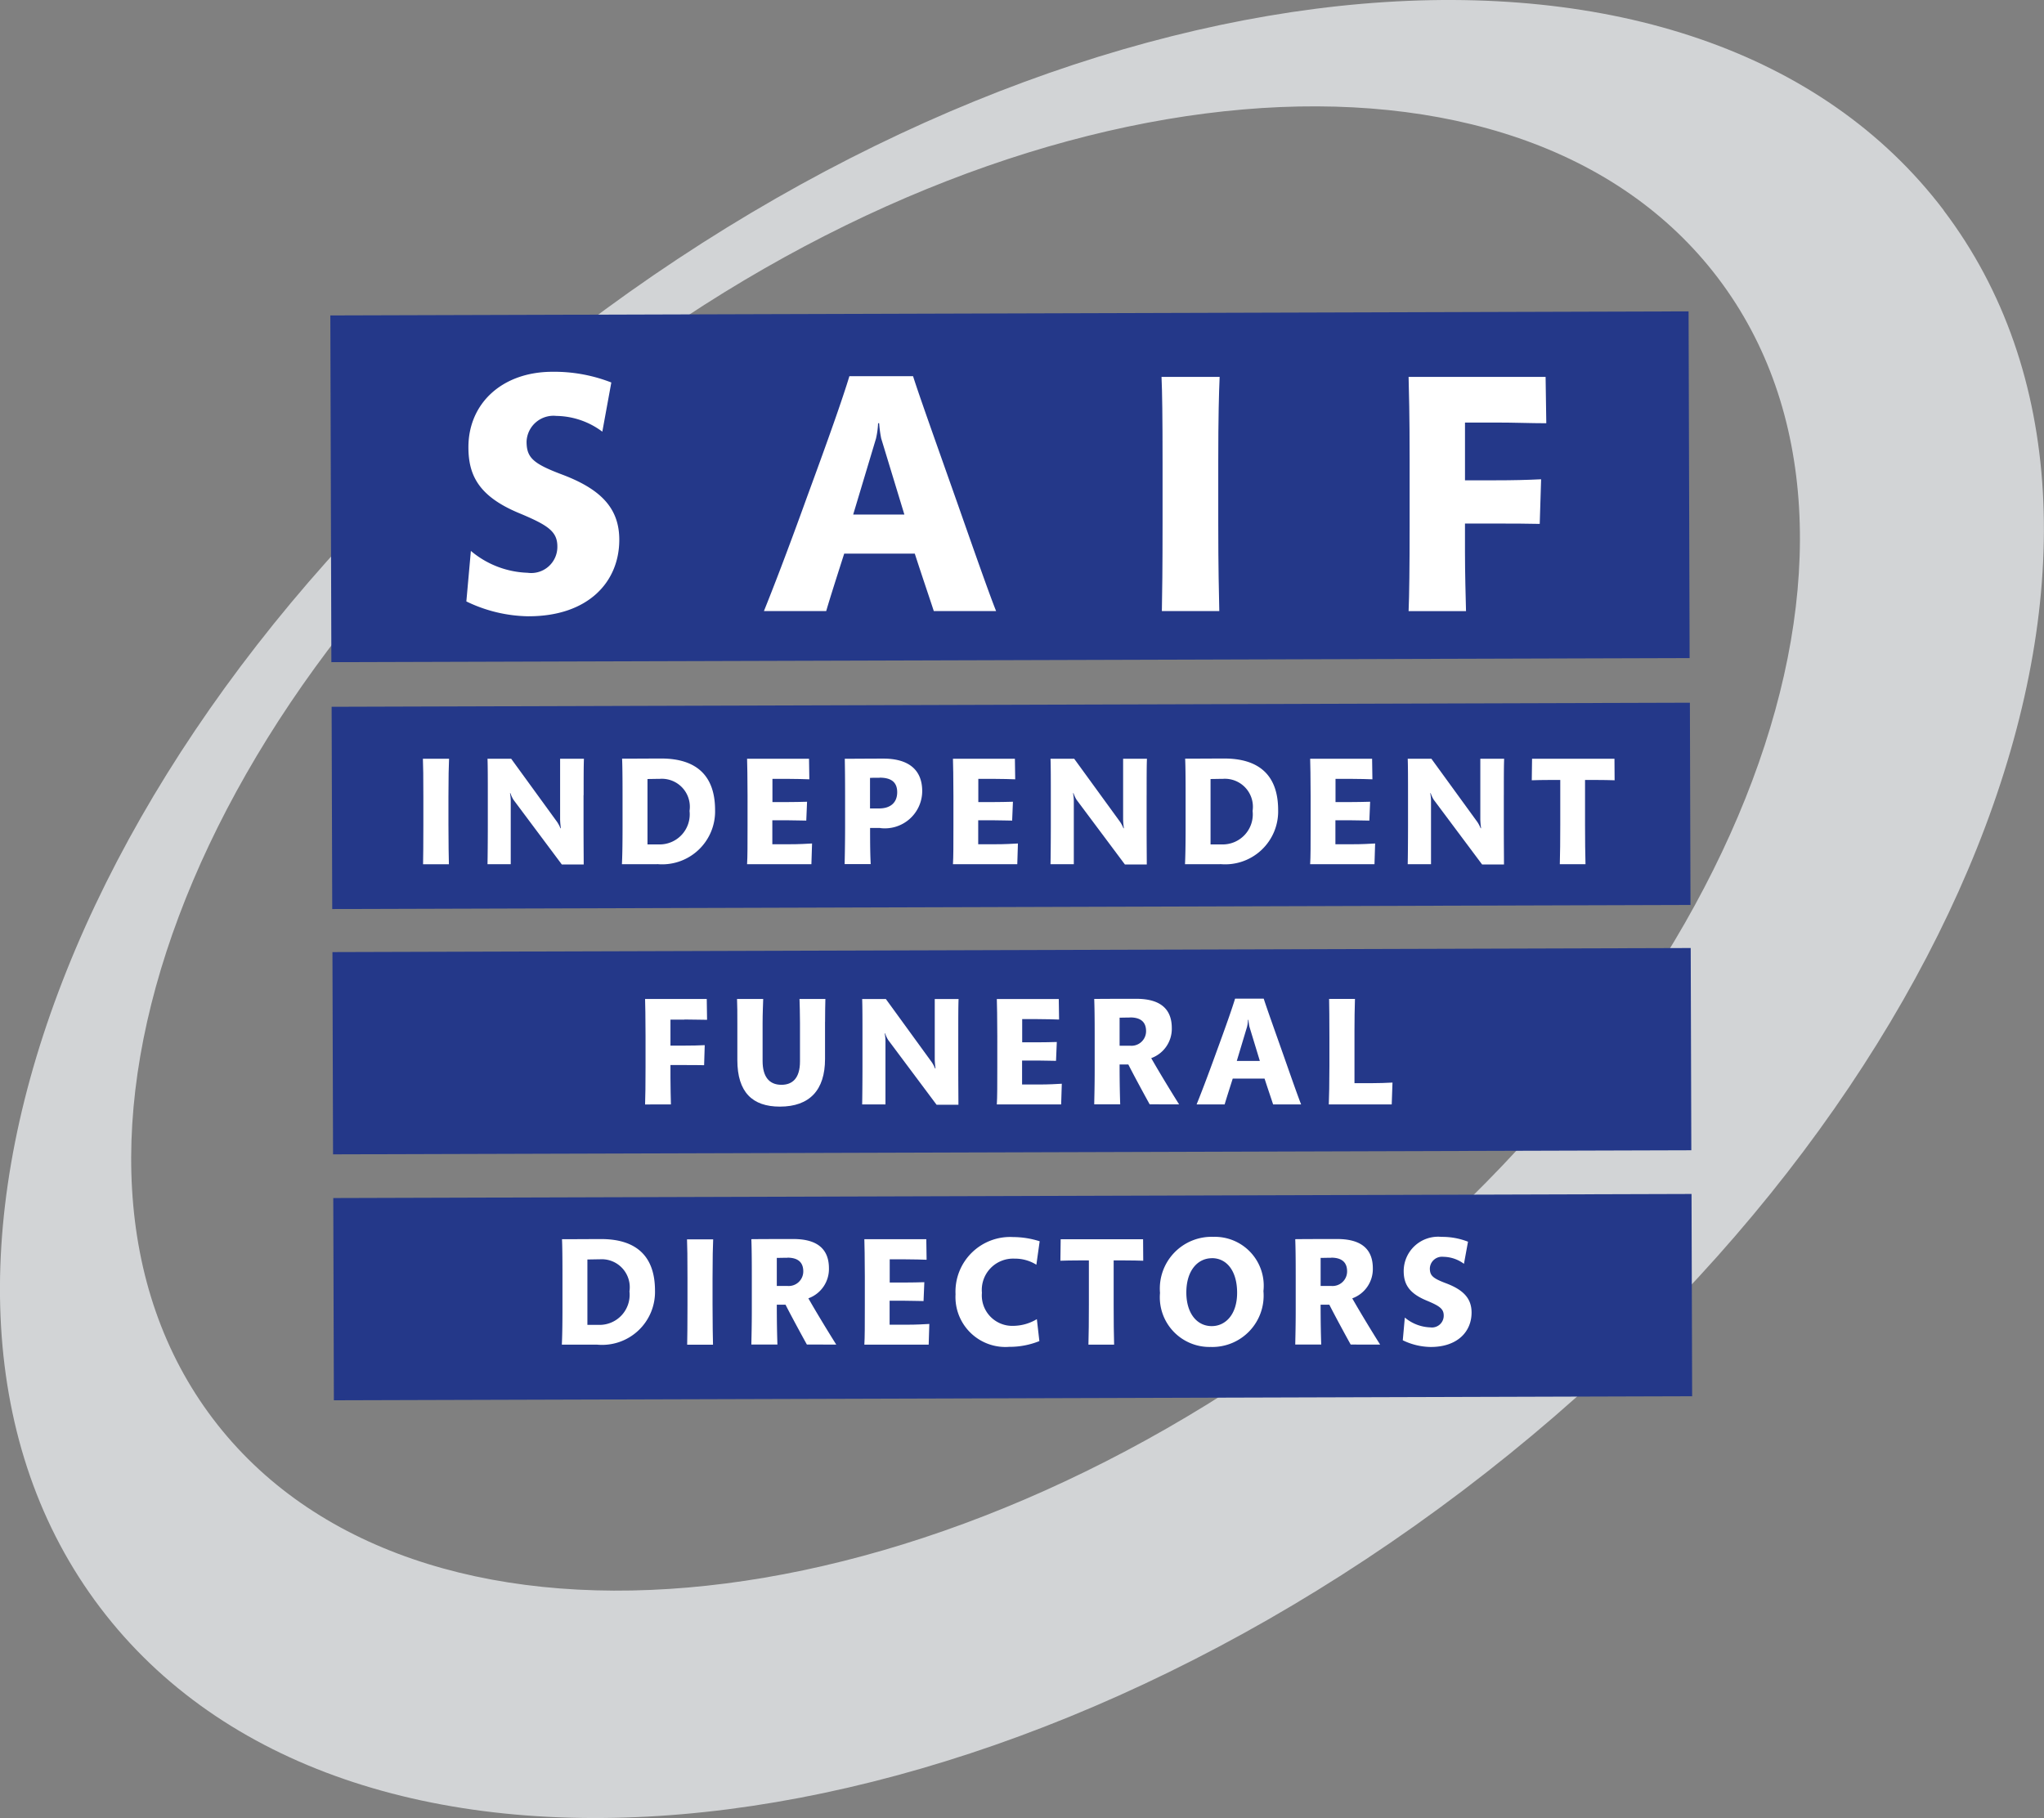<svg id="SAIF" xmlns="http://www.w3.org/2000/svg" xmlns:xlink="http://www.w3.org/1999/xlink" width="112.19" height="99.806" viewBox="0 0 112.19 99.806">
  <rect x="0" y="0" width="112.19" height="99.806" fill="#808080" stroke="none"/>
  <defs>
    <clipPath id="clip-path">
      <rect id="Rectangle_46" data-name="Rectangle 46" width="112.19" height="99.806" fill="none"/>
    </clipPath>
  </defs>
  <g id="Group_7907" data-name="Group 7907">
    <g id="Group_7906" data-name="Group 7906" clip-path="url(#clip-path)">
      <path id="Path_673" data-name="Path 673" d="M72.754,72.644C49.943,89.938,22.6,92.288,11.692,77.893S10.425,37.811,33.236,20.517,83.385.873,94.3,15.267,95.565,55.35,72.754,72.644m33.932-61.1C93.318-6.083,59.832-3.2,31.892,17.978S-7.863,70.626,5.5,88.257s46.853,14.752,74.793-6.43,39.755-52.648,26.388-70.279" transform="translate(0 0)" fill="#d2d4d6"/>
    </g>
  </g>
  <rect id="Rectangle_47" data-name="Rectangle 47" width="74.551" height="19.034" transform="matrix(1, -0.003, 0.003, 1, 18.131, 17.317)" fill="#243889"/>
  <rect id="Rectangle_48" data-name="Rectangle 48" width="74.552" height="11.103" transform="matrix(1, -0.003, 0.003, 1, 18.202, 38.801)" fill="#243889"/>
  <rect id="Rectangle_49" data-name="Rectangle 49" width="74.552" height="11.103" transform="matrix(1, -0.003, 0.003, 1, 18.247, 52.268)" fill="#243889"/>
  <rect id="Rectangle_50" data-name="Rectangle 50" width="74.552" height="11.103" transform="matrix(1, -0.003, 0.003, 1, 18.292, 65.77)" fill="#243889"/>
  <g id="Group_7909" data-name="Group 7909">
    <g id="Group_7908" data-name="Group 7908" clip-path="url(#clip-path)">
      <path id="Path_674" data-name="Path 674" d="M31.735,36a8.031,8.031,0,0,1-3.419-.816l.248-2.773a5.082,5.082,0,0,0,3.114,1.2,1.434,1.434,0,0,0,1.633-1.444c0-.835-.532-1.177-2.128-1.842-2.222-.93-2.754-2.107-2.754-3.608,0-2.412,1.861-4.14,4.615-4.14a8.6,8.6,0,0,1,3.229.588l-.494,2.7A4.3,4.3,0,0,0,33.254,25a1.477,1.477,0,0,0-1.633,1.406c0,.892.361,1.215,1.975,1.822,2.108.8,3.114,1.842,3.114,3.571,0,2.337-1.728,4.2-4.975,4.2" transform="translate(-2.719 -2.167)" fill="#fff"/>
      <path id="Path_675" data-name="Path 675" d="M52.821,26.264a6.469,6.469,0,0,1-.113-.836H52.65a4.613,4.613,0,0,1-.113.836l-1.254,4.178h2.81Zm2.887,9.476c-.266-.816-.588-1.747-1.044-3.153H50.79c-.4,1.254-.779,2.431-.988,3.153H46.384c.475-1.177,1.272-3.229,2.374-6.286,1.2-3.266,1.937-5.355,2.317-6.609h3.494c.343,1.082,1.254,3.628,2.413,6.913.987,2.811,1.765,5.033,2.146,5.983Z" transform="translate(-4.454 -2.194)" fill="#fff"/>
      <path id="Path_676" data-name="Path 676" d="M73.639,27.578v3.286c0,2.64.038,3.874.057,4.881H70.544c.019-.912.038-2.355.038-4.8V27.6c0-2.545-.019-3.874-.057-4.71h3.19c-.038.854-.076,2.184-.076,4.691" transform="translate(-6.772 -2.198)" fill="#fff"/>
      <path id="Path_677" data-name="Path 677" d="M90.313,25.395h-1.69v3.171h1.652c.987,0,1.766-.019,2.526-.057l-.076,2.45c-.759-.019-1.482-.019-2.488-.019H88.622V32.5c0,1.14.038,2.507.057,3.248H85.527c.038-.817.057-2.546.057-4.615V27.408c0-2.545-.038-3.685-.057-4.52h7.52l.038,2.545c-.892,0-1.709-.038-2.772-.038" transform="translate(-8.213 -2.198)" fill="#fff"/>
      <path id="Path_678" data-name="Path 678" d="M27.08,48.191V49.67c0,1.189.017,1.744.025,2.2H25.687c.008-.41.016-1.06.016-2.163V48.2c0-1.146-.008-1.745-.025-2.121h1.436c-.017.385-.034.984-.034,2.112" transform="translate(-2.466 -4.425)" fill="#fff"/>
      <path id="Path_679" data-name="Path 679" d="M34.871,48.08v1.615c0,1.026.009,1.8.009,2.189h-1.2l-2.65-3.547a1.634,1.634,0,0,1-.172-.368h-.025a2.425,2.425,0,0,1,.042.41v3.488H29.6c.008-.377.017-1.3.017-2.129V48.147c0-.862,0-1.658-.017-2.068h1.3l2.522,3.471a1.87,1.87,0,0,1,.18.342h.025a4.14,4.14,0,0,1-.042-.479V46.079h1.308c-.017.385-.017.984-.017,2" transform="translate(-2.842 -4.425)" fill="#fff"/>
      <path id="Path_680" data-name="Path 680" d="M39.84,47.181c-.205,0-.479.009-.675.009v3.591h.624a1.651,1.651,0,0,0,1.684-1.838,1.538,1.538,0,0,0-1.633-1.762m-.146,4.685H37.762c.018-.376.034-.923.034-2.052V48.1c0-1.069-.008-1.684-.025-2.027.718,0,1.77-.008,2.146-.008,1.915,0,2.958.923,2.958,2.829a2.905,2.905,0,0,1-3.18,2.967" transform="translate(-3.626 -4.424)" fill="#fff"/>
      <path id="Path_681" data-name="Path 681" d="M48.892,51.867H45.361c.026-.393.026-1.095.026-2.112V48.123c0-1.069-.017-1.684-.026-2.044h3.4l.017,1.128c-.316-.008-.633-.025-1.248-.025h-.777v1.275h.8c.419,0,.726-.009,1.1-.018l-.043,1.035c-.334,0-.589-.017-1.025-.017h-.838v1.316h.88c.633,0,.957-.025,1.3-.042Z" transform="translate(-4.356 -4.425)" fill="#fff"/>
      <path id="Path_682" data-name="Path 682" d="M53.2,47.121c-.163,0-.393,0-.522.009v1.676h.5c.616,0,.992-.316.992-.89,0-.59-.376-.8-.966-.8m.034,2.762h-.556c0,.992.009,1.5.034,1.983H51.285c.008-.384.025-1.171.025-2.026V48.147c0-.974-.008-1.624-.017-2.069.65,0,1.377-.008,2.121-.008,1.3,0,2.129.548,2.129,1.787a2.052,2.052,0,0,1-2.309,2.026" transform="translate(-4.925 -4.424)" fill="#fff"/>
      <path id="Path_683" data-name="Path 683" d="M61.392,51.867H57.861c.026-.393.026-1.095.026-2.112V48.123c0-1.069-.017-1.684-.026-2.044h3.4l.017,1.128c-.316-.008-.633-.025-1.248-.025h-.777v1.275h.8c.419,0,.726-.009,1.1-.018l-.043,1.035c-.334,0-.589-.017-1.025-.017h-.838v1.316h.88c.633,0,.957-.025,1.3-.042Z" transform="translate(-5.556 -4.425)" fill="#fff"/>
      <path id="Path_684" data-name="Path 684" d="M69.06,48.08v1.615c0,1.026.009,1.8.009,2.189h-1.2l-2.65-3.547a1.634,1.634,0,0,1-.172-.368h-.025a2.425,2.425,0,0,1,.042.41v3.488H63.785c.008-.377.017-1.3.017-2.129V48.147c0-.862,0-1.658-.017-2.068h1.3l2.523,3.471a1.919,1.919,0,0,1,.179.342h.025a4.142,4.142,0,0,1-.042-.479V46.079h1.308c-.017.385-.017.984-.017,2" transform="translate(-6.125 -4.425)" fill="#fff"/>
      <path id="Path_685" data-name="Path 685" d="M74.028,47.181c-.205,0-.479.009-.675.009v3.591h.624a1.651,1.651,0,0,0,1.684-1.838,1.538,1.538,0,0,0-1.633-1.762m-.145,4.685H71.951c.017-.376.033-.923.033-2.052V48.1c0-1.069-.008-1.684-.025-2.027.718,0,1.77-.008,2.146-.008,1.915,0,2.958.923,2.958,2.829a2.905,2.905,0,0,1-3.179,2.967" transform="translate(-6.909 -4.424)" fill="#fff"/>
      <path id="Path_686" data-name="Path 686" d="M83.081,51.867H79.55c.026-.393.026-1.095.026-2.112V48.123c0-1.069-.017-1.684-.026-2.044h3.4l.017,1.128c-.316-.008-.633-.025-1.248-.025h-.777v1.275h.8c.419,0,.726-.009,1.1-.018l-.043,1.035c-.334,0-.589-.017-1.025-.017h-.838v1.316h.88c.633,0,.957-.025,1.3-.042Z" transform="translate(-7.639 -4.425)" fill="#fff"/>
      <path id="Path_687" data-name="Path 687" d="M90.748,48.08v1.615c0,1.026.009,1.8.009,2.189h-1.2l-2.65-3.547a1.635,1.635,0,0,1-.172-.368h-.025a2.426,2.426,0,0,1,.042.41v3.488H85.473c.008-.377.017-1.3.017-2.129V48.147c0-.862,0-1.658-.017-2.068h1.3l2.522,3.471a1.87,1.87,0,0,1,.18.342H89.5a4.14,4.14,0,0,1-.042-.479V46.079h1.308c-.017.385-.017.984-.017,2" transform="translate(-8.207 -4.425)" fill="#fff"/>
      <path id="Path_688" data-name="Path 688" d="M96.546,47.243H95.93v2.445c0,.846.009,1.676.025,2.179h-1.41c.017-.47.025-1.376.025-2.2V47.243h-.564c-.4,0-.735.008-1,.017l.016-1.18h4.523l.008,1.18c-.274-.009-.625-.017-1.009-.017" transform="translate(-8.931 -4.425)" fill="#fff"/>
      <path id="Path_689" data-name="Path 689" d="M41.322,61.8h-.761v1.427h.744c.445,0,.8-.008,1.137-.025l-.034,1.1c-.342-.008-.667-.008-1.12-.008h-.727v.7c0,.513.017,1.129.025,1.463H39.168c.016-.368.025-1.146.025-2.078V62.7c0-1.146-.017-1.659-.025-2.035h3.385l.017,1.145c-.4,0-.77-.017-1.248-.017" transform="translate(-3.761 -5.825)" fill="#fff"/>
      <path id="Path_690" data-name="Path 690" d="M49.581,61.933v2.027c0,1.709-.846,2.616-2.48,2.616-1.5,0-2.333-.786-2.333-2.556V61.992c0-.538,0-.965-.017-1.325h1.436c-.008.291-.033.8-.033,1.325V64.07c0,.863.359,1.308,1.034,1.308.59,0,1.018-.343,1.018-1.283V61.959c0-.479-.017-1.026-.026-1.292H49.6c-.008.316-.017.778-.017,1.266" transform="translate(-4.297 -5.825)" fill="#fff"/>
      <path id="Path_691" data-name="Path 691" d="M57.624,62.669v1.615c0,1.026.009,1.8.009,2.189h-1.2l-2.65-3.547a1.6,1.6,0,0,1-.172-.368h-.025a2.425,2.425,0,0,1,.042.41v3.488H52.349c.008-.377.017-1.3.017-2.129V62.736c0-.862,0-1.658-.017-2.068h1.3l2.522,3.471a1.869,1.869,0,0,1,.18.342h.025A4.142,4.142,0,0,1,56.333,64V60.668h1.308c-.017.385-.017.984-.017,2" transform="translate(-5.027 -5.825)" fill="#fff"/>
      <path id="Path_692" data-name="Path 692" d="M64.056,66.456H60.525c.026-.393.026-1.095.026-2.112V62.712c0-1.069-.017-1.684-.026-2.044h3.4l.017,1.128c-.316-.008-.633-.025-1.248-.025h-.777v1.275h.8c.419,0,.726-.009,1.1-.018l-.043,1.035c-.334,0-.589-.017-1.025-.017h-.838v1.316h.88c.633,0,.957-.025,1.3-.042Z" transform="translate(-5.812 -5.825)" fill="#fff"/>
      <path id="Path_693" data-name="Path 693" d="M68.414,61.685c-.163,0-.453.008-.582.008v1.539h.573a.8.8,0,0,0,.88-.8c0-.479-.273-.752-.871-.752m1.069,4.77c-.3-.539-.923-1.692-1.172-2.189h-.479c0,1.009.017,1.7.034,2.189H66.439c.008-.478.025-.966.025-1.958v-1.8c0-1.06-.008-1.565-.025-2.027.786-.008,1.71-.008,2.308-.008,1.48,0,1.95.7,1.95,1.607a1.71,1.71,0,0,1-1.129,1.65c.437.769,1.137,1.916,1.53,2.539Z" transform="translate(-6.38 -5.825)" fill="#fff"/>
      <path id="Path_694" data-name="Path 694" d="M75.555,62.188a2.7,2.7,0,0,1-.052-.376h-.026a2.117,2.117,0,0,1-.051.376l-.565,1.88h1.266Zm1.3,4.266c-.119-.368-.265-.786-.47-1.419H74.639c-.179.564-.35,1.095-.444,1.419H72.656c.214-.53.573-1.454,1.069-2.829.539-1.471.871-2.412,1.042-2.976h1.573c.155.487.565,1.633,1.087,3.112.444,1.266.795,2.265.965,2.693Z" transform="translate(-6.977 -5.824)" fill="#fff"/>
      <path id="Path_695" data-name="Path 695" d="M84.135,66.456H80.681c.017-.393.034-1.18.034-2.12v-1.5c0-1.2-.009-1.718-.017-2.171h1.419c-.017.564-.026,1.112-.026,1.71v2.915h.855c.462,0,.924-.017,1.231-.034Z" transform="translate(-7.747 -5.825)" fill="#fff"/>
      <path id="Path_696" data-name="Path 696" d="M36.192,76.358c-.205,0-.479.009-.675.009v3.591h.624a1.651,1.651,0,0,0,1.684-1.838,1.538,1.538,0,0,0-1.633-1.762m-.146,4.685H34.114c.018-.376.034-.923.034-2.052V77.282c0-1.069-.008-1.684-.025-2.027.718,0,1.77-.008,2.146-.008,1.915,0,2.958.923,2.958,2.829a2.905,2.905,0,0,1-3.18,2.967" transform="translate(-3.276 -7.225)" fill="#fff"/>
      <path id="Path_697" data-name="Path 697" d="M43.115,77.368v1.479c0,1.189.017,1.745.025,2.2H41.722c.008-.41.017-1.06.017-2.163v-1.5c0-1.146-.009-1.745-.026-2.121h1.436c-.017.385-.034.984-.034,2.112" transform="translate(-4.005 -7.226)" fill="#fff"/>
      <path id="Path_698" data-name="Path 698" d="M47.6,76.273c-.163,0-.453.008-.582.008v1.539h.573a.8.8,0,0,0,.88-.8c0-.479-.273-.752-.871-.752m1.069,4.77c-.3-.539-.923-1.692-1.172-2.189h-.479c0,1.009.017,1.7.034,2.189H45.621c.008-.478.025-.966.025-1.958v-1.8c0-1.06-.008-1.565-.025-2.027.786-.008,1.71-.008,2.308-.008,1.48,0,1.95.7,1.95,1.607A1.71,1.71,0,0,1,48.75,78.5c.437.769,1.137,1.916,1.53,2.539Z" transform="translate(-4.381 -7.225)" fill="#fff"/>
      <path id="Path_699" data-name="Path 699" d="M56.012,81.044H52.481c.026-.393.026-1.095.026-2.112V77.3c0-1.069-.017-1.684-.026-2.044h3.4l.017,1.128c-.316-.008-.633-.025-1.248-.025h-.777v1.275h.8c.419,0,.726-.009,1.1-.018l-.043,1.035c-.334,0-.589-.017-1.025-.017h-.838v1.316h.88c.633,0,.957-.025,1.3-.042Z" transform="translate(-5.039 -7.226)" fill="#fff"/>
      <path id="Path_700" data-name="Path 700" d="M62.455,76.645a2.2,2.2,0,0,0-1.189-.334,1.719,1.719,0,0,0-1.8,1.873A1.672,1.672,0,0,0,61.2,80a2.557,2.557,0,0,0,1.282-.368l.137,1.205a4.38,4.38,0,0,1-1.659.316,2.742,2.742,0,0,1-2.942-2.889,3,3,0,0,1,3.164-3.138,4.841,4.841,0,0,1,1.454.231Z" transform="translate(-5.571 -7.214)" fill="#fff"/>
      <path id="Path_701" data-name="Path 701" d="M67.925,76.42h-.616v2.445c0,.846.008,1.676.025,2.179h-1.41c.017-.47.025-1.376.025-2.2V76.42h-.564c-.4,0-.736.008-1,.017l.016-1.18h4.523l.008,1.18c-.274-.009-.625-.017-1.009-.017" transform="translate(-6.183 -7.226)" fill="#fff"/>
      <path id="Path_702" data-name="Path 702" d="M73.288,76.286c-.8,0-1.41.692-1.41,1.881,0,1.145.581,1.847,1.394,1.847.752,0,1.393-.633,1.393-1.83,0-1.223-.589-1.9-1.377-1.9m-.042,4.873a2.727,2.727,0,0,1-2.813-2.967,2.84,2.84,0,0,1,2.933-3.077A2.683,2.683,0,0,1,76.11,78.09a2.819,2.819,0,0,1-2.865,3.069" transform="translate(-6.763 -7.213)" fill="#fff"/>
      <path id="Path_703" data-name="Path 703" d="M80.62,76.273c-.163,0-.453.008-.582.008v1.539h.573a.8.8,0,0,0,.88-.8c0-.479-.273-.752-.871-.752m1.068,4.77c-.3-.539-.924-1.692-1.172-2.189h-.479c0,1.009.017,1.7.034,2.189H78.645c.008-.478.025-.966.025-1.958v-1.8c0-1.06-.008-1.565-.025-2.027.786-.008,1.71-.008,2.308-.008,1.48,0,1.95.7,1.95,1.607a1.71,1.71,0,0,1-1.129,1.65c.437.769,1.137,1.916,1.53,2.539Z" transform="translate(-7.552 -7.225)" fill="#fff"/>
      <path id="Path_704" data-name="Path 704" d="M86.713,81.159a3.6,3.6,0,0,1-1.539-.368l.112-1.247a2.289,2.289,0,0,0,1.4.539.646.646,0,0,0,.735-.65c0-.376-.24-.531-.958-.83-1-.419-1.239-.948-1.239-1.624A1.89,1.89,0,0,1,87.3,75.115a3.873,3.873,0,0,1,1.454.265l-.222,1.214a1.936,1.936,0,0,0-1.136-.385.666.666,0,0,0-.736.633c0,.4.163.547.89.821.948.359,1.4.829,1.4,1.607,0,1.051-.778,1.889-2.24,1.889" transform="translate(-8.179 -7.213)" fill="#fff"/>
    </g>
  </g>
</svg>
